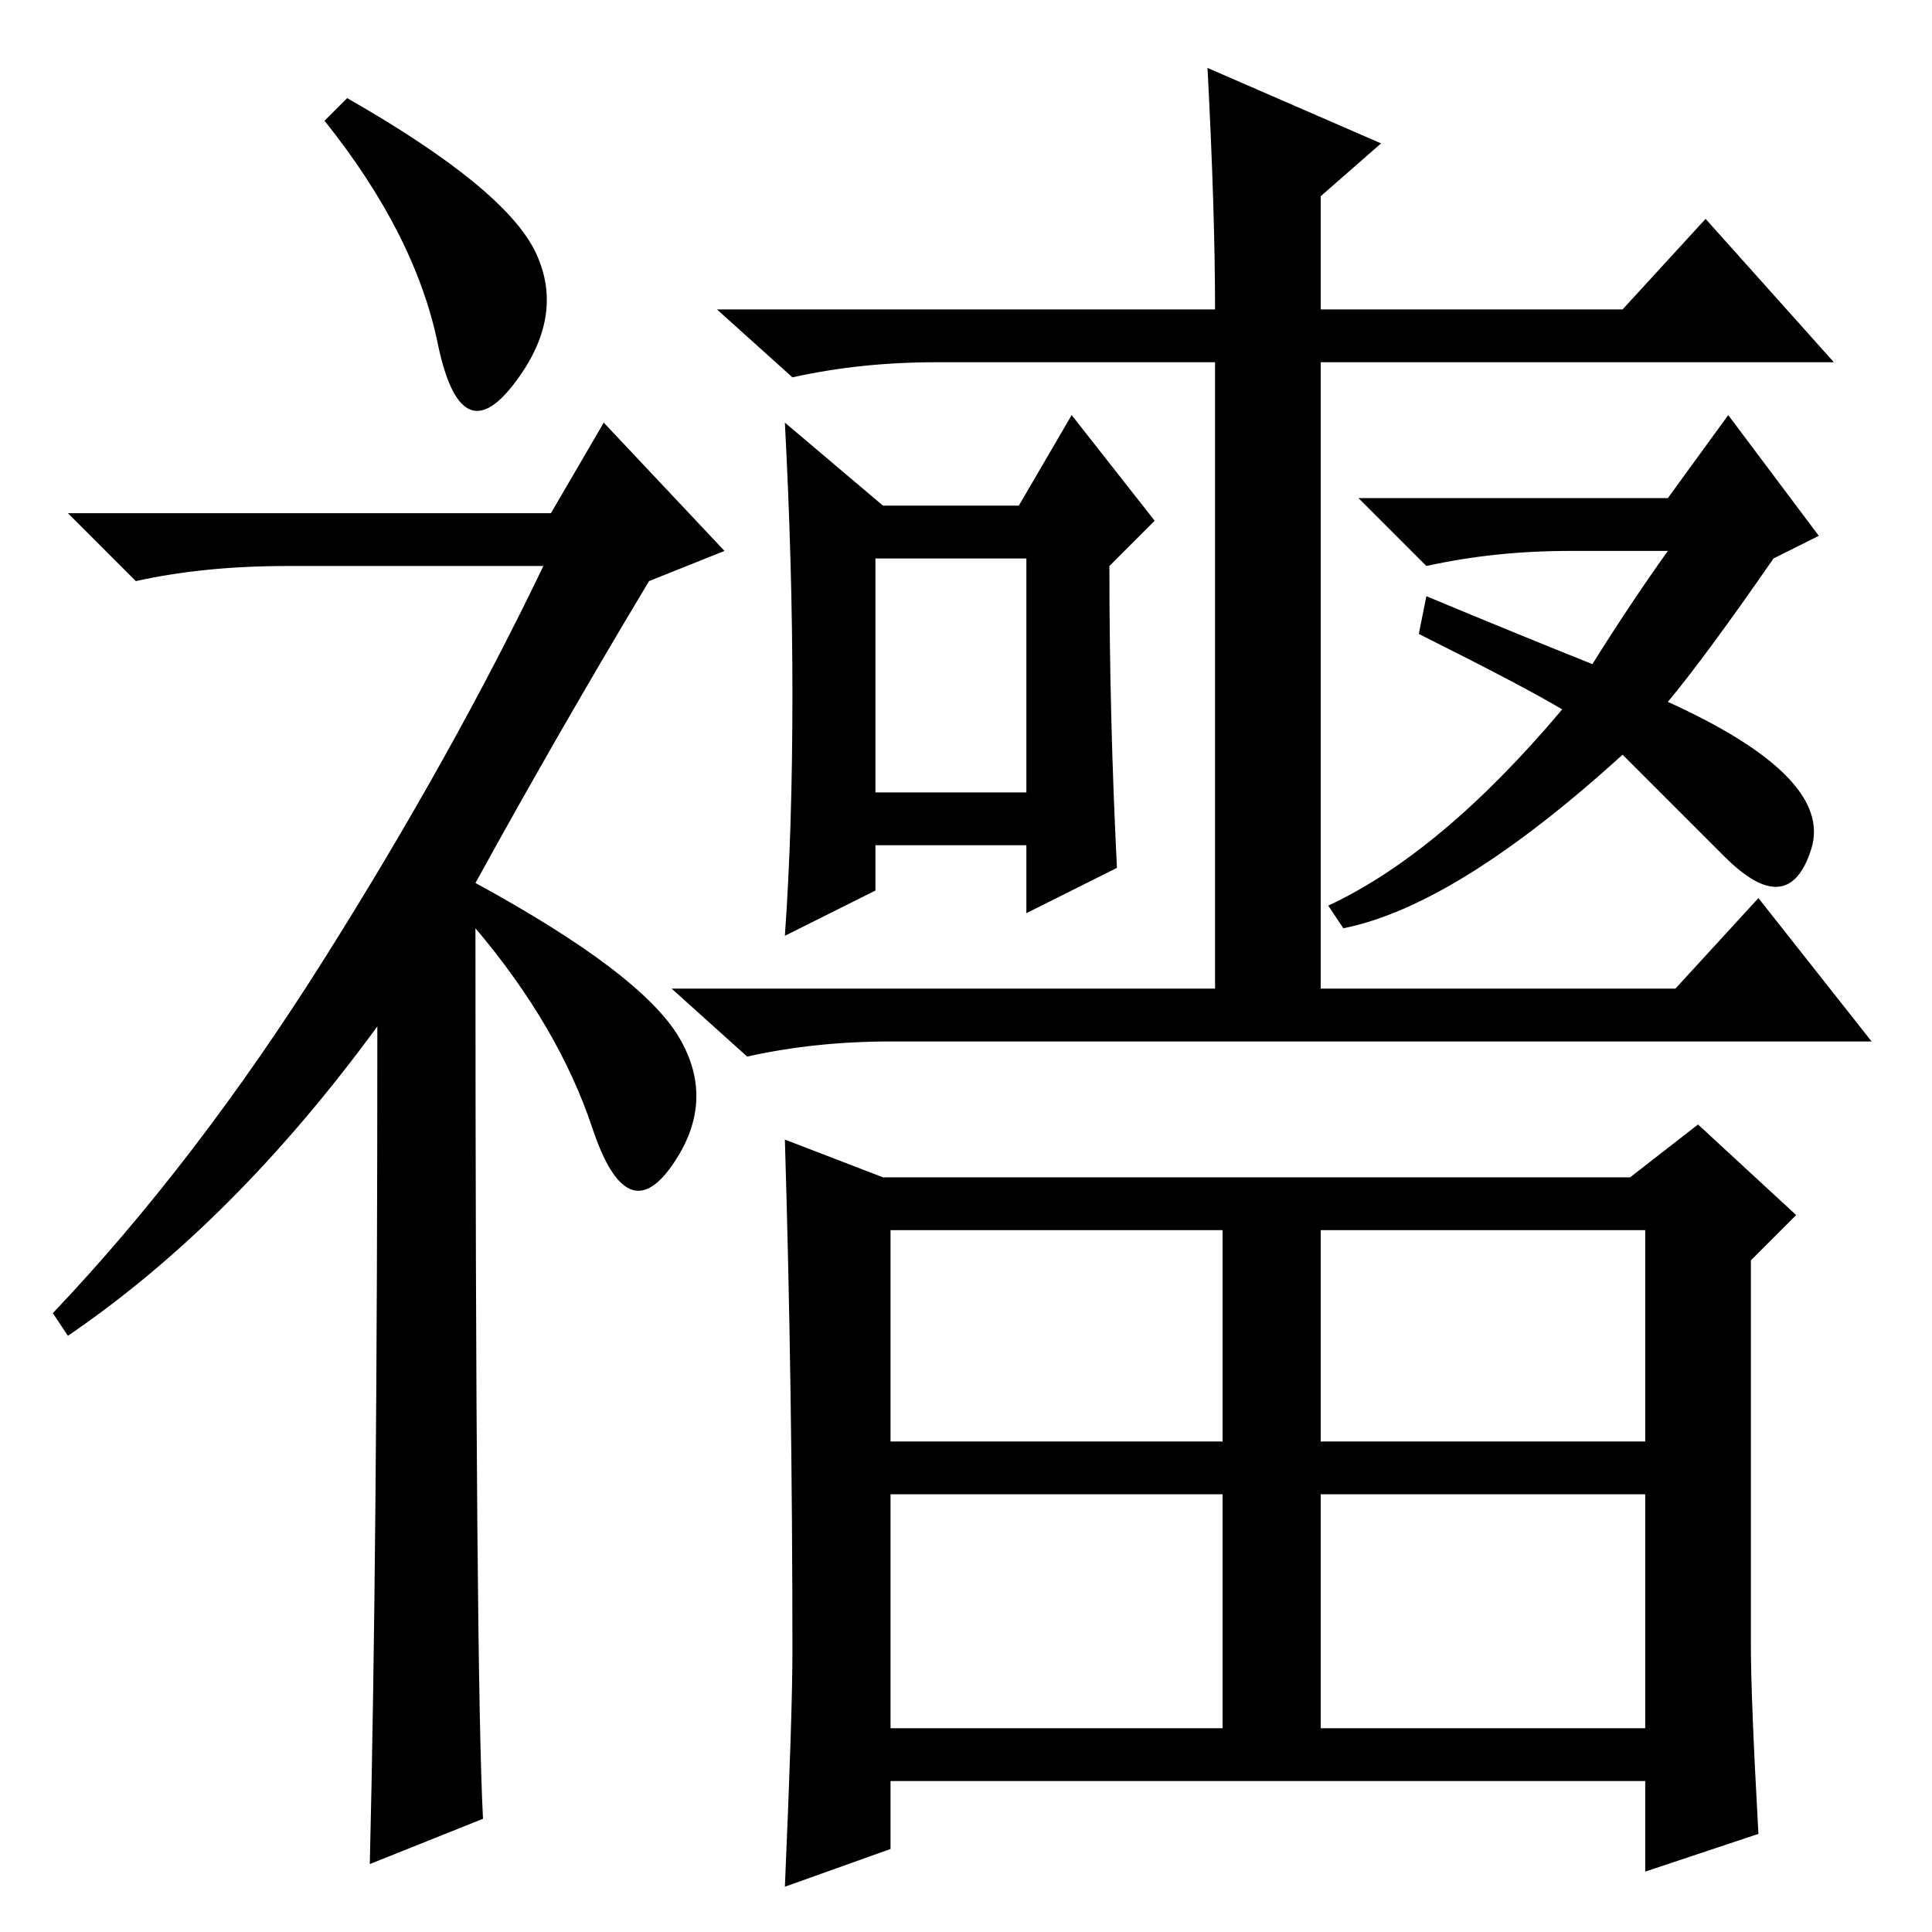 <?xml version="1.0" standalone="no"?>
<!DOCTYPE svg PUBLIC "-//W3C//DTD SVG 1.1//EN" "http://www.w3.org/Graphics/SVG/1.1/DTD/svg11.dtd" >
<svg xmlns="http://www.w3.org/2000/svg" xmlns:xlink="http://www.w3.org/1999/xlink" version="1.1" viewBox="0 -36 256 256">
  <g transform="matrix(1 0 0 -1 0 220)">
   <path fill="currentColor"
d="M46 243q21 -12 25 -20.5t-3 -17.5t-10 5.5t-15 29.5zM50 120q-19 -26 -41 -41l-2 3q19 20 36 47t29 52h-34q-11 0 -20 -2l-9 9h64l7 12l16 -17l-10 -4q-12 -20 -23 -40q22 -12 27 -20.5t-1 -17t-10.5 5t-15.5 26.5q0 -99 1 -118l-15 -6q1 41 1 111zM222 125l11 12l15 -19
h-130q-10 0 -19 -2l-10 9h72v83h-37q-10 0 -19 -2l-10 9h66q0 13 -1 32l23 -10l-8 -7v-15h40l11 12l17 -19h-68v-83h47zM116 151h20v31h-20v-31zM105 164q0 17 -1 36l13 -11h18l7 12l11 -14l-6 -6q0 -20 1 -40l-12 -6v9h-20v-6l-12 -6q1 14 1 32zM175 27h43v31h-43v-31z
M104 105l13 -5h99l9 7l13 -12l-6 -6v-51q0 -7 1 -25l-15 -5v12h-100v-9l-14 -5q1 23 1 31q0 35 -1 68zM118 65h44v28h-44v-28zM175 65h43v28h-43v-28zM118 27h44v31h-44v-31zM221 190l8 11l12 -16l-6 -3q-9 -13 -14 -19q22 -10 19 -19.5t-11.5 -1l-13.5 13.5
q-22 -20 -37 -23l-2 3q15 7 31 26q-5 3 -19 10l1 5q12 -5 22 -9q5 8 10 15h-13q-10 0 -19 -2l-9 9h41z" />
  </g>

</svg>
